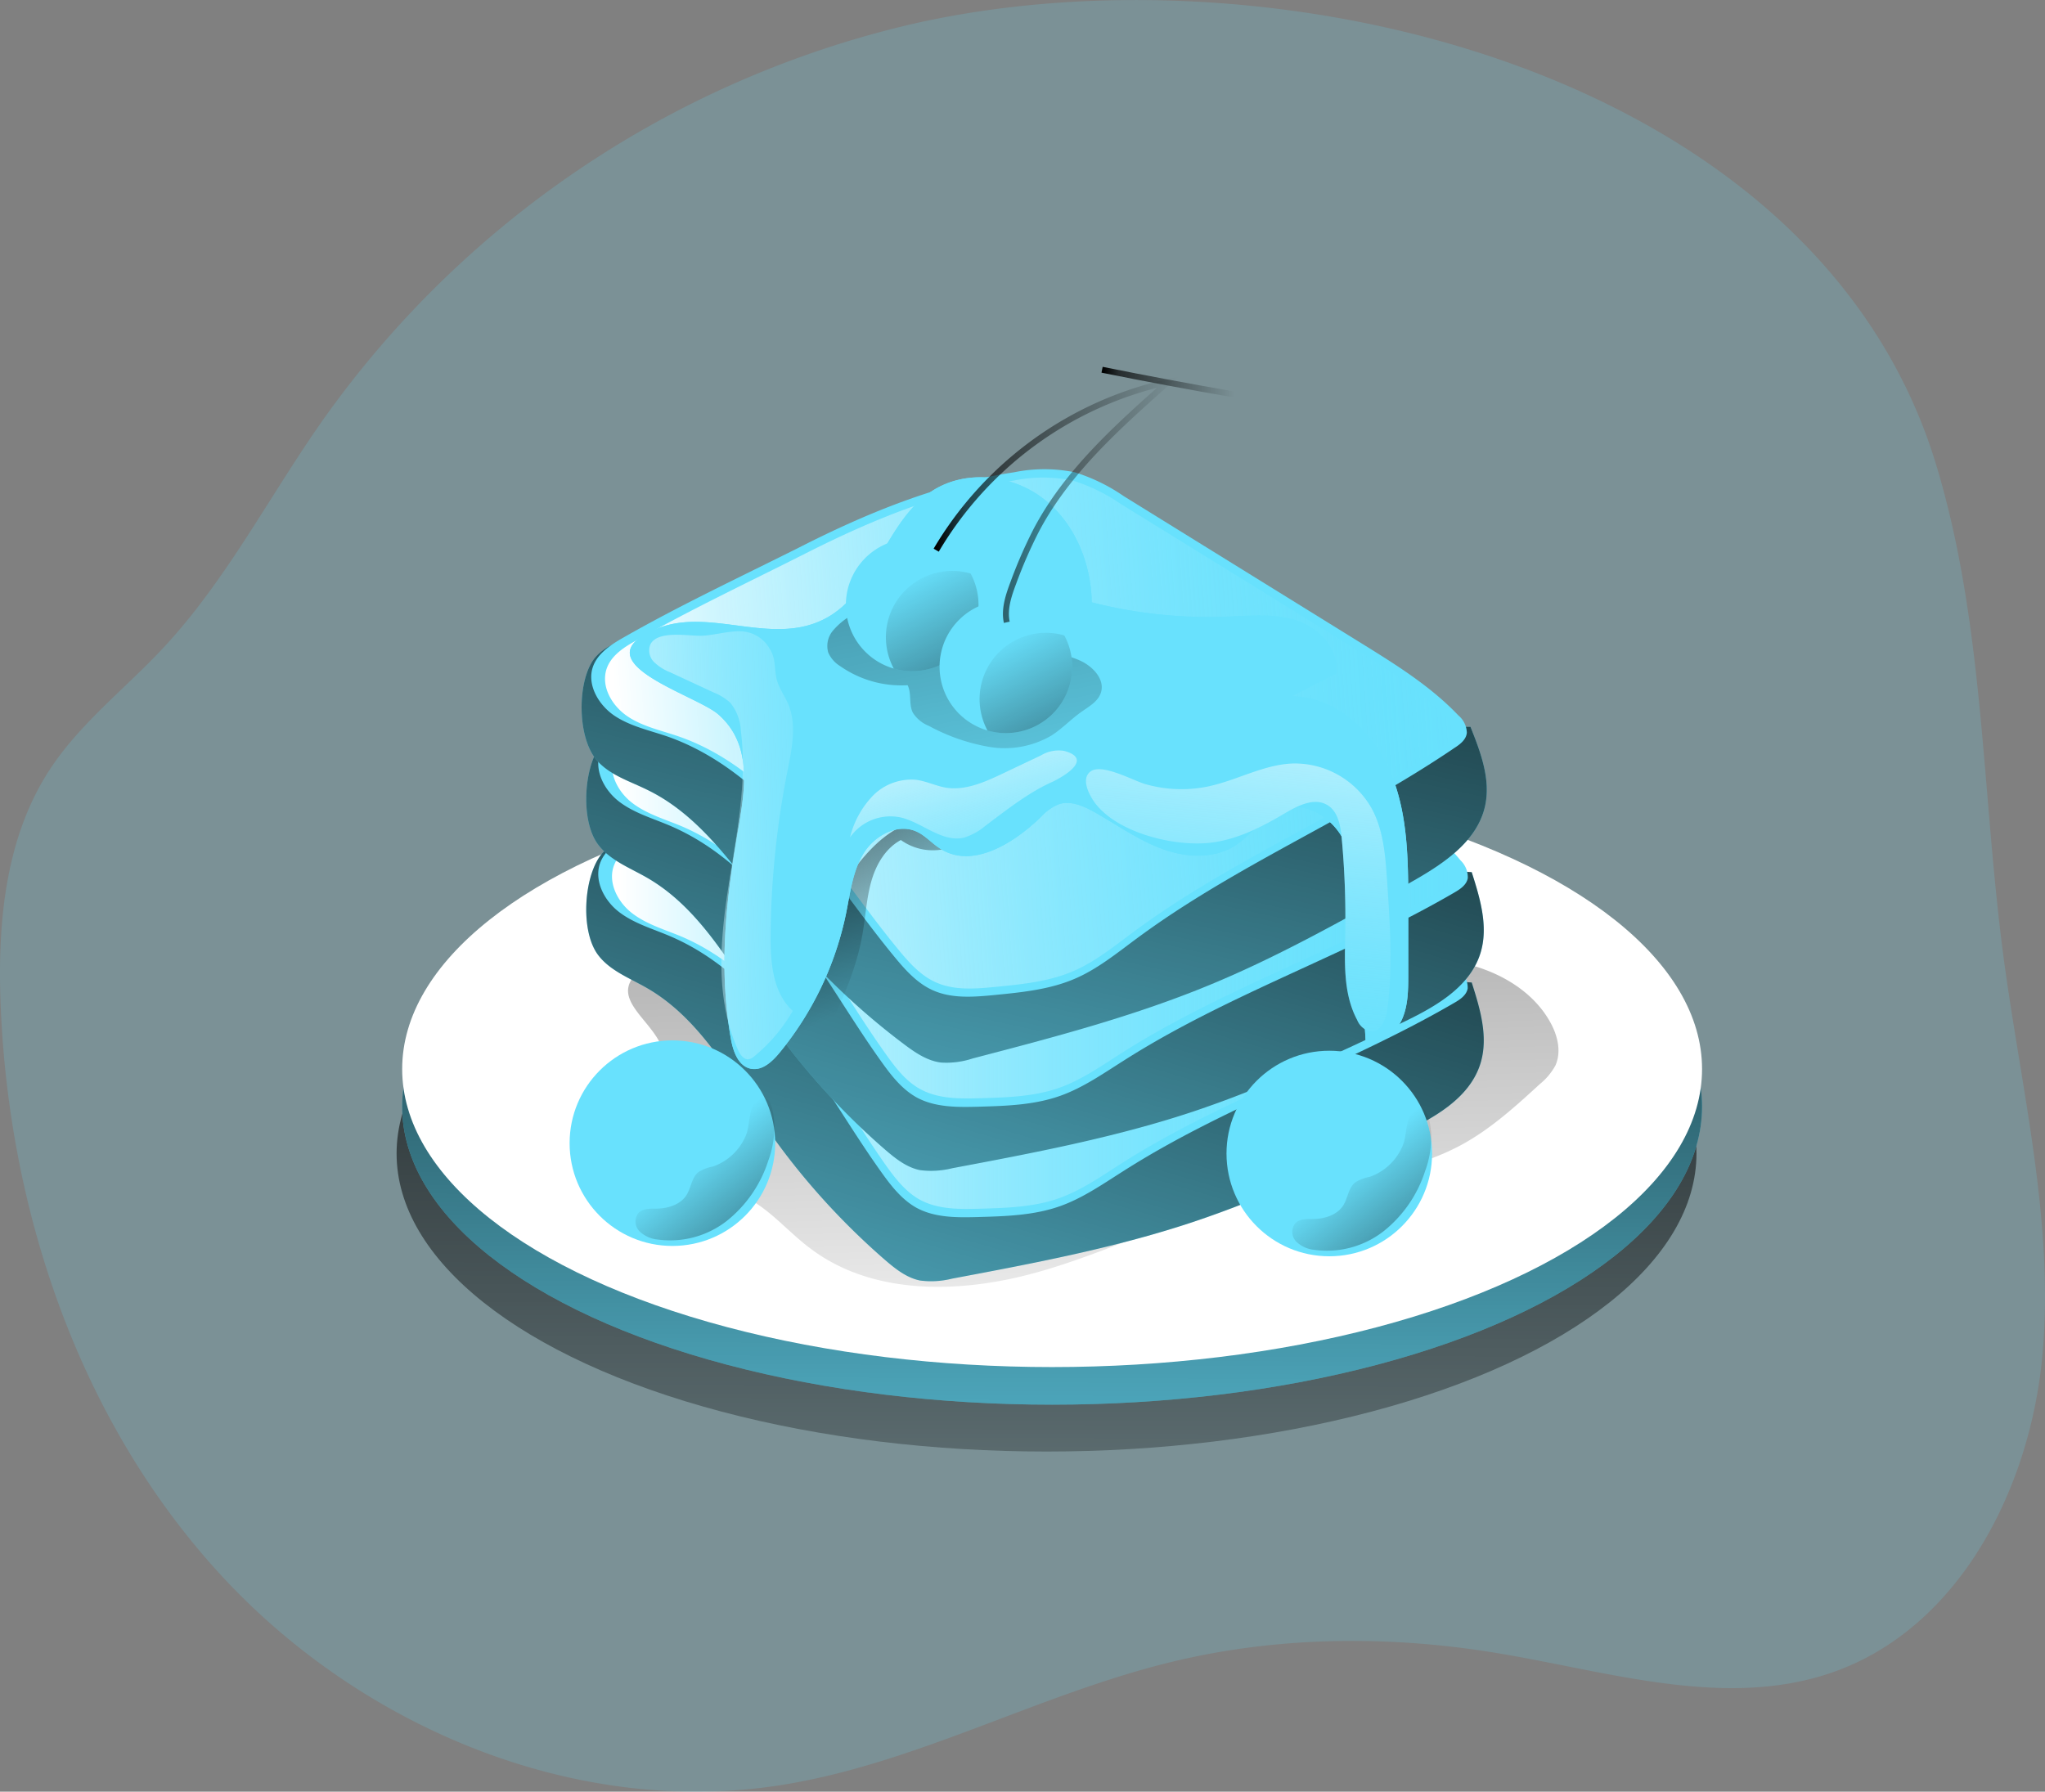 <svg id="Layer_1" data-name="Layer 1" xmlns="http://www.w3.org/2000/svg" xmlns:xlink="http://www.w3.org/1999/xlink" viewBox="0 0 344.19 301.59"><rect x="0" y="0" width="344.19" height="301.59" fill="#808080" stroke="none"/><defs><linearGradient id="linear-gradient" x1="176.26" y1="146.22" x2="175.88" y2="294.51" gradientUnits="userSpaceOnUse"><stop offset="0.01"/><stop offset="0.13" stop-opacity="0.69"/><stop offset="1" stop-opacity="0"/></linearGradient><linearGradient id="linear-gradient-2" x1="177.2" y1="138.33" x2="176.82" y2="286.62" xlink:href="#linear-gradient"/><linearGradient id="linear-gradient-3" x1="221.7" y1="30.52" x2="229.02" y2="253.52" xlink:href="#linear-gradient"/><linearGradient id="linear-gradient-4" x1="230.83" y1="132.91" x2="182.4" y2="298.09" xlink:href="#linear-gradient"/><linearGradient id="linear-gradient-5" x1="146.86" y1="173.56" x2="288.68" y2="173.56" gradientUnits="userSpaceOnUse"><stop offset="0.01" stop-color="#fff"/><stop offset="0.13" stop-color="#fff" stop-opacity="0.69"/><stop offset="1" stop-color="#68e1fd" stop-opacity="0"/></linearGradient><linearGradient id="linear-gradient-6" x1="230.83" y1="114.32" x2="182.4" y2="279.51" xlink:href="#linear-gradient"/><linearGradient id="linear-gradient-7" x1="146.86" y1="154.98" x2="288.68" y2="154.98" xlink:href="#linear-gradient-5"/><linearGradient id="linear-gradient-8" x1="263.57" y1="98.25" x2="215.14" y2="263.43" gradientTransform="translate(-42.21 14.62) rotate(-4.01)" xlink:href="#linear-gradient"/><linearGradient id="linear-gradient-9" x1="179.6" y1="138.91" x2="321.42" y2="138.91" gradientTransform="translate(-42.21 14.62) rotate(-4.01)" xlink:href="#linear-gradient-5"/><linearGradient id="linear-gradient-10" x1="174.39" y1="138.15" x2="194.47" y2="178.5" xlink:href="#linear-gradient"/><linearGradient id="linear-gradient-11" x1="186.08" y1="20.74" x2="214.24" y2="166.03" xlink:href="#linear-gradient"/><linearGradient id="linear-gradient-12" x1="131.52" y1="155.8" x2="204.73" y2="154.12" xlink:href="#linear-gradient-5"/><linearGradient id="linear-gradient-13" x1="212.77" y1="140.26" x2="196.81" y2="109.48" gradientUnits="userSpaceOnUse"><stop offset="0.01"/><stop offset="0.13" stop-opacity="0.69"/><stop offset="0.36" stop-opacity="0.44"/><stop offset="1" stop-opacity="0"/></linearGradient><linearGradient id="linear-gradient-14" x1="228.53" y1="150.63" x2="212.58" y2="119.85" xlink:href="#linear-gradient-13"/><linearGradient id="linear-gradient-15" x1="201.02" y1="96.75" x2="242.23" y2="96.75" xlink:href="#linear-gradient"/><linearGradient id="linear-gradient-16" x1="229.28" y1="76.92" x2="251.67" y2="76.92" xlink:href="#linear-gradient"/><linearGradient id="linear-gradient-17" x1="181.94" y1="232.82" x2="160.55" y2="206.64" xlink:href="#linear-gradient"/><linearGradient id="linear-gradient-18" x1="292.5" y1="234.56" x2="271.1" y2="208.38" xlink:href="#linear-gradient"/><linearGradient id="linear-gradient-19" x1="256.61" y1="116.72" x2="248.73" y2="197.06" xlink:href="#linear-gradient-5"/><linearGradient id="linear-gradient-20" x1="201.01" y1="128.58" x2="214.8" y2="179.26" xlink:href="#linear-gradient-5"/></defs><title>1</title><path d="M197.12,16.71A168.33,168.33,0,0,0,98.17,83.39c-9,12.8-16.2,26.93-26.87,38.34-6.39,6.84-14,12.67-19.09,20.5-7.61,11.68-8.8,26.39-8.18,40.31,1.54,34.75,13.51,69.69,37.1,95.26s59.42,40.62,93.8,35.35c23-3.53,43.94-15.5,66.62-20.91,17.72-4.23,36.31-4.35,54.28-1.38,18.88,3.12,38.55,9.55,56.6,3.21,21.3-7.49,33.22-31,35.23-53.49s-3.65-44.83-6.6-67.21c-3.64-27.65-3.22-56.07-11.36-82.74C349.41,24.14,258.11,2.64,197.12,16.71Z" transform="translate(-43.89 -12.6)" fill="#68e1fd" opacity="0.18" style="isolation:isolate"/><ellipse cx="176.14" cy="194.17" rx="109.39" ry="50.17" fill="url(#linear-gradient)"/><ellipse cx="177.08" cy="186.28" rx="109.39" ry="50.17" fill="#68e1fd"/><ellipse cx="177.08" cy="186.28" rx="109.39" ry="50.17" fill="url(#linear-gradient-2)"/><ellipse cx="177.08" cy="179.95" rx="109.39" ry="50.17" fill="#fff"/><path d="M155.48,192.44c-.69,2.39-2.8,4-4.56,5.77s-3.35,4.18-2.64,6.56,3.16,3.43,5.42,4.16c5.84,1.89,12.14,2.78,17.29,6.11,3.37,2.17,6,5.25,9.23,7.67,10.52,8,25.26,7.65,38,4.12s24.58-9.85,37.42-12.92c11.58-2.78,24.06-3,34.47-8.73,4.8-2.66,8.91-6.39,12.95-10.1a10.45,10.45,0,0,0,2.62-3.13c1-2.21.42-4.85-.72-7-2.74-5.21-8.22-8.53-13.91-10s-11.66-1.36-17.54-1.23L168.83,176c-4.41.1-15.87-3.15-18.72,1.61S157.26,186.31,155.48,192.44Z" transform="translate(-43.89 -12.6)" fill="url(#linear-gradient-3)"/><path d="M144.56,173.36c2,2.65,5.31,3.88,8.19,5.54,9,5.17,14.13,14.83,20,23.34a120.18,120.18,0,0,0,20,22.36c1.79,1.55,3.72,3.1,6,3.55a14.51,14.51,0,0,0,5.4-.32c13.59-2.56,27.23-5.12,40.35-9.47,12-4,23.38-9.35,34.76-14.73,5.68-2.68,11.93-6,13.8-12,1.38-4.45-.05-9.22-1.47-13.65-20.56-1.24-39.42-11.22-59.13-17.19-22.22-6.73-45.67-8.36-68.88-8.32-5.08,0-15.27-.49-18.7,4.24C142.07,160.68,141.63,169.48,144.56,173.36Z" transform="translate(-43.89 -12.6)" fill="#68e1fd"/><path d="M144.56,173.36c2,2.65,5.31,3.88,8.19,5.54,9,5.17,14.13,14.83,20,23.34a120.18,120.18,0,0,0,20,22.36c1.79,1.55,3.72,3.1,6,3.55a14.51,14.51,0,0,0,5.4-.32c13.59-2.56,27.23-5.12,40.35-9.47,12-4,23.38-9.35,34.76-14.73,5.68-2.68,11.93-6,13.8-12,1.38-4.45-.05-9.22-1.47-13.65-20.56-1.24-39.42-11.22-59.13-17.19-22.22-6.73-45.67-8.36-68.88-8.32-5.08,0-15.27-.49-18.7,4.24C142.07,160.68,141.63,169.48,144.56,173.36Z" transform="translate(-43.89 -12.6)" fill="url(#linear-gradient-4)"/><path d="M150.21,153.17c-2.1,1-4.28,2.28-5.2,4.42-1.28,3,.47,6.49,3,8.47s5.75,2.88,8.71,4.15c8.29,3.54,14.93,10.11,20.38,17.29s9.88,15.07,15.12,22.4c1.64,2.3,3.43,4.61,5.91,6,3.15,1.72,6.93,1.66,10.52,1.56,4.58-.13,9.25-.28,13.58-1.8,3.91-1.37,7.35-3.8,10.84-6,17.54-11.17,37.6-17.78,55.57-28.24,1-.57,2.06-1.29,2.27-2.41a3.92,3.92,0,0,0-1.22-3c-4.32-5.24-9.9-9.27-15.42-13.24l-38.23-27.53a30.55,30.55,0,0,0-7.93-4.58,25.83,25.83,0,0,0-10.18-.76c-12.87,1-25.24,5.13-37.06,10.14C170.74,144.26,160.11,148.38,150.21,153.17Z" transform="translate(-43.89 -12.6)" fill="#68e1fd"/><path d="M152.31,153.81c-2,1-4.14,2.21-5,4.27-1.24,2.88.46,6.29,2.93,8.21s5.56,2.79,8.44,4c8,3.43,14.46,9.8,19.74,16.76S188,201.66,193,208.77c1.59,2.22,3.32,4.46,5.72,5.78,3.05,1.66,6.72,1.61,10.19,1.51,4.44-.13,9-.27,13.16-1.74,3.79-1.33,7.12-3.68,10.51-5.84,17-10.82,36.42-17.23,53.83-27.36.95-.56,2-1.25,2.2-2.34a3.81,3.81,0,0,0-1.19-2.92c-4.18-5.08-9.59-9-14.93-12.83l-37-26.67a29.55,29.55,0,0,0-7.68-4.44,24.83,24.83,0,0,0-9.87-.73c-12.46,1-24.45,5-35.9,9.82C172.21,145.18,161.91,149.17,152.31,153.81Z" transform="translate(-43.89 -12.6)" fill="url(#linear-gradient-5)"/><path d="M144.56,154.77c2,2.66,5.31,3.89,8.19,5.55,9,5.17,14.13,14.82,20,23.34a120.18,120.18,0,0,0,20,22.36c1.79,1.55,3.72,3.1,6,3.55a14.72,14.72,0,0,0,5.4-.32c13.59-2.56,27.23-5.13,40.35-9.47,12-4,23.38-9.35,34.76-14.73,5.68-2.69,11.93-6,13.8-12,1.38-4.44-.05-9.21-1.47-13.64-20.56-1.24-39.42-11.22-59.13-17.19-22.22-6.73-45.67-8.36-68.88-8.33-5.08,0-15.27-.48-18.7,4.25C142.07,142.1,141.63,150.89,144.56,154.77Z" transform="translate(-43.89 -12.6)" fill="#68e1fd"/><path d="M144.56,154.77c2,2.66,5.31,3.89,8.19,5.55,9,5.17,14.13,14.82,20,23.34a120.18,120.18,0,0,0,20,22.36c1.79,1.55,3.72,3.1,6,3.55a14.72,14.72,0,0,0,5.4-.32c13.59-2.56,27.23-5.13,40.35-9.47,12-4,23.38-9.35,34.76-14.73,5.68-2.69,11.93-6,13.8-12,1.38-4.44-.05-9.21-1.47-13.64-20.56-1.24-39.42-11.22-59.13-17.19-22.22-6.73-45.67-8.36-68.88-8.33-5.08,0-15.27-.48-18.7,4.25C142.07,142.1,141.63,150.89,144.56,154.77Z" transform="translate(-43.89 -12.6)" fill="url(#linear-gradient-6)"/><path d="M150.21,134.59c-2.1,1-4.28,2.28-5.2,4.41-1.28,3,.47,6.49,3,8.47s5.75,2.88,8.71,4.15c8.29,3.55,14.93,10.12,20.38,17.3S187,184,192.24,191.32c1.64,2.3,3.43,4.61,5.91,6,3.15,1.72,6.93,1.67,10.52,1.57,4.58-.13,9.25-.28,13.58-1.8,3.91-1.37,7.35-3.8,10.84-6,17.54-11.17,37.6-17.78,55.57-28.24,1-.58,2.06-1.29,2.27-2.42a3.92,3.92,0,0,0-1.22-3c-4.32-5.24-9.9-9.27-15.42-13.24l-38.23-27.54a30.52,30.52,0,0,0-7.93-4.57,25.65,25.65,0,0,0-10.18-.76c-12.87,1-25.24,5.12-37.06,10.14C170.74,125.68,160.11,129.8,150.21,134.59Z" transform="translate(-43.89 -12.6)" fill="#68e1fd"/><path d="M152.31,135.22c-2,1-4.14,2.21-5,4.28-1.24,2.87.46,6.29,2.93,8.21s5.56,2.79,8.44,4c8,3.43,14.46,9.8,19.74,16.75s9.57,14.6,14.65,21.7c1.59,2.23,3.32,4.47,5.72,5.78,3.05,1.67,6.72,1.62,10.19,1.52,4.44-.13,9-.27,13.16-1.74,3.79-1.33,7.12-3.69,10.51-5.85,17-10.82,36.42-17.22,53.83-27.35.95-.56,2-1.26,2.2-2.35a3.79,3.79,0,0,0-1.19-2.91c-4.18-5.08-9.59-9-14.93-12.83l-37-26.68a29.8,29.8,0,0,0-7.68-4.43,25,25,0,0,0-9.87-.74c-12.46,1-24.45,5-35.9,9.82C172.21,126.59,161.91,130.58,152.31,135.22Z" transform="translate(-43.89 -12.6)" fill="url(#linear-gradient-7)"/><path d="M144.35,140.59c2.18,2.51,5.57,3.51,8.56,5,9.29,4.53,15.12,13.81,21.58,21.88A120.06,120.06,0,0,0,196,188.34c1.89,1.42,3.93,2.83,6.28,3.12a14.21,14.21,0,0,0,5.35-.7c13.38-3.49,26.81-7,39.6-12.26,11.65-4.78,22.66-11,33.64-17.12,5.48-3.08,11.48-6.82,12.93-12.93,1.07-4.53-.69-9.19-2.42-13.51-20.59.2-40.11-8.44-60.19-13-22.63-5.16-46.13-5.15-69.29-3.49-5.07.36-15.26.58-18.35,5.54C141,128.12,141.15,136.93,144.35,140.59Z" transform="translate(-43.89 -12.6)" fill="#68e1fd"/><path d="M144.35,140.59c2.18,2.51,5.57,3.51,8.56,5,9.29,4.53,15.12,13.81,21.58,21.88A120.06,120.06,0,0,0,196,188.34c1.89,1.42,3.93,2.83,6.28,3.12a14.21,14.21,0,0,0,5.35-.7c13.38-3.49,26.81-7,39.6-12.26,11.65-4.78,22.66-11,33.64-17.12,5.48-3.08,11.48-6.82,12.93-12.93,1.07-4.53-.69-9.19-2.42-13.51-20.59.2-40.11-8.44-60.19-13-22.63-5.16-46.13-5.15-69.29-3.49-5.07.36-15.26.58-18.35,5.54C141,128.12,141.15,136.93,144.35,140.59Z" transform="translate(-43.89 -12.6)" fill="url(#linear-gradient-8)"/><path d="M148.57,120.06c-2,1.16-4.11,2.58-4.88,4.77-1.06,3,.93,6.44,3.61,8.24s5.93,2.47,9,3.53c8.51,3,15.6,9.05,21.53,15.83s10.92,14.34,16.65,21.29c1.8,2.18,3.75,4.35,6.32,5.53,3.26,1.5,7,1.18,10.6.83,4.56-.45,9.21-.92,13.42-2.74,3.81-1.64,7.06-4.31,10.4-6.77,16.71-12.37,36.26-20.37,53.45-32.06,1-.64,2-1.43,2.1-2.57a3.94,3.94,0,0,0-1.43-2.92c-4.68-4.92-10.53-8.55-16.3-12.13L233,96.1a30.13,30.13,0,0,0-8.22-4,25.48,25.48,0,0,0-10.22,0c-12.76,1.93-24.82,6.87-36.25,12.7C168.44,109.74,158.11,114.59,148.57,120.06Z" transform="translate(-43.89 -12.6)" fill="#68e1fd"/><path d="M150.72,120.55c-2,1.12-4,2.49-4.73,4.62-1,3,.9,6.24,3.5,8s5.74,2.39,8.7,3.42c8.24,2.86,15.11,8.77,20.86,15.34s10.57,13.89,16.13,20.62c1.74,2.11,3.63,4.22,6.12,5.36,3.15,1.46,6.8,1.14,10.26.8,4.42-.43,8.93-.89,13-2.65,3.69-1.59,6.84-4.17,10.07-6.56,16.19-12,35.14-19.73,51.79-31.06.91-.62,1.91-1.39,2-2.49a3.78,3.78,0,0,0-1.38-2.82c-4.54-4.78-10.2-8.29-15.8-11.76l-38.81-24a29.72,29.72,0,0,0-8-3.88,24.81,24.81,0,0,0-9.9,0c-12.36,1.87-24,6.66-35.12,12.3C170,110.55,160,115.25,150.72,120.55Z" transform="translate(-43.89 -12.6)" fill="url(#linear-gradient-9)"/><path d="M189.06,169.79c.51-2.91.66-5.88,1.45-8.73s2.36-5.63,5-7.06a9.22,9.22,0,0,0,11.39-.5c-2.23-2.81-6.41-3.49-9.82-2.37s-6.14,3.69-8.41,6.46a59.82,59.82,0,0,0-8.77,15.2c-1.88,4.51-5.12,10.69-4.63,15.72.66,6.62,5.42,2.57,7.24-1C185.28,181.84,188,176,189.06,169.79Z" transform="translate(-43.89 -12.6)" fill="url(#linear-gradient-10)"/><path d="M166.88,187.33c.37,2.17,1.23,4.74,3.39,5.17,1.89.38,3.58-1.18,4.81-2.68A54.18,54.18,0,0,0,186.3,166.3c.7-3.45,1.1-7.07,2.94-10.06s5.71-5.12,8.91-3.66c1.49.67,2.59,2,4,2.88,5.4,3.45,12.33-.88,16.93-5.33a8.36,8.36,0,0,1,3-2.15c2-.67,4.13.28,6,1.31,3.74,2.11,7.28,4.66,11.31,6.17s8.81,1.79,12.42-.54c2.81-1.82,4.69-5.08,7.87-6.15,3.83-1.29,8.1,1.26,10.1,4.77s2.31,7.69,2.56,11.72l1.4,22.56c2.46.56,5-1.24,6.06-3.51s1.11-4.89,1.11-7.41v-12c0-7.48-.05-15.18-2.9-22.1s-9.24-12.92-16.72-13l7.45-3.81c.63-3.94-2.72-7.61-6.51-8.9s-7.9-.84-11.89-.69a79.26,79.26,0,0,1-22.7-2.41c-.11-6.64-2.89-13.39-8.15-17.45s-13-4.93-18.63-1.35c-7.87,5-9.56,16.7-17.68,21.32-9.08,5.16-19.66-1.81-28.72,1.92-13.38,5.5,6.51,11.1,10.31,14.41,5.64,4.93,4.58,12.13,3.47,18.8C166.13,163.74,164.77,175.12,166.88,187.33Z" transform="translate(-43.89 -12.6)" fill="#68e1fd"/><path d="M166.88,187.33c.37,2.17,1.23,4.74,3.39,5.17,1.89.38,3.58-1.18,4.81-2.68A54.18,54.18,0,0,0,186.3,166.3c.7-3.45,1.1-7.07,2.94-10.06s5.71-5.12,8.91-3.66c1.49.67,2.59,2,4,2.88,5.4,3.45,12.33-.88,16.93-5.33a8.36,8.36,0,0,1,3-2.15c2-.67,4.13.28,6,1.31,3.74,2.11,7.28,4.66,11.31,6.17s8.81,1.79,12.42-.54c2.81-1.82,4.69-5.08,7.87-6.15,3.83-1.29,8.1,1.26,10.1,4.77s2.31,7.69,2.56,11.72l1.4,22.56c2.46.56,5-1.24,6.06-3.51s1.11-4.89,1.11-7.41v-12c0-7.48-.05-15.18-2.9-22.1s-9.24-12.92-16.72-13l7.45-3.81c.63-3.94-2.72-7.61-6.51-8.9s-7.9-.84-11.89-.69a79.26,79.26,0,0,1-22.7-2.41c-.11-6.64-2.89-13.39-8.15-17.45s-13-4.93-18.63-1.35c-7.87,5-9.56,16.7-17.68,21.32-9.08,5.16-19.66-1.81-28.72,1.92-13.38,5.5,6.51,11.1,10.31,14.41,5.64,4.93,4.58,12.13,3.47,18.8C166.13,163.74,164.77,175.12,166.88,187.33Z" transform="translate(-43.89 -12.6)" fill="#68e1fd"/><path d="M187.06,116.25a11.87,11.87,0,0,0-3,2.53,4,4,0,0,0-.76,3.69,5.1,5.1,0,0,0,2,2.26,17.94,17.94,0,0,0,11.35,3.21c.7,1.41.17,3.2.87,4.61a5.66,5.66,0,0,0,2.71,2.24,33,33,0,0,0,10.19,3.54,15.58,15.58,0,0,0,10.44-1.92c1.82-1.16,3.31-2.78,5.07-4,1.25-.89,2.73-1.7,3.23-3.15.79-2.29-1.38-4.56-3.61-5.52-3.36-1.46-7.22-1.46-10.58-2.92-2.47-1.06-4.55-2.85-6.94-4.06-4.93-2.48-10.76-2.31-16.23-1.58" transform="translate(-43.89 -12.6)" fill="url(#linear-gradient-11)"/><path d="M153.39,121a2.74,2.74,0,0,0,.54,3,8.06,8.06,0,0,0,2.74,1.76l7.37,3.42a9.09,9.09,0,0,1,2.77,1.72,8.09,8.09,0,0,1,1.77,4.71c1.14,9-.86,18-2.21,27s-2,18.46,1.74,26.74c.35.78,1,1.68,1.81,1.55a2.07,2.07,0,0,0,.93-.5,27.75,27.75,0,0,0,6.47-7.64c-3.37-3.07-3.77-8.15-3.73-12.71a148.84,148.84,0,0,1,2.86-27.77c.75-3.79,1.62-7.89,0-11.41-.67-1.44-1.6-2.67-1.91-4.26-.35-1.79-.07-3.21-1.12-4.83a5.78,5.78,0,0,0-4.79-2.91c-2.17-.08-4.36.63-6.53.74S154.76,118.61,153.39,121Z" transform="translate(-43.89 -12.6)" fill="url(#linear-gradient-12)"/><path d="M208.58,114.42a11.16,11.16,0,0,1-11.16,11.16,11,11,0,0,1-3.1-.44,11.16,11.16,0,1,1,12.93-16A11.06,11.06,0,0,1,208.58,114.42Z" transform="translate(-43.89 -12.6)" fill="#68e1fd"/><path d="M208.58,114.42a11.16,11.16,0,0,1-11.16,11.16,11,11,0,0,1-3.1-.44,11.16,11.16,0,0,1,12.93-16A11.06,11.06,0,0,1,208.58,114.42Z" transform="translate(-43.89 -12.6)" fill="url(#linear-gradient-13)"/><path d="M224.35,124.79A11.16,11.16,0,0,1,213.19,136a11,11,0,0,1-3.1-.44,11.16,11.16,0,1,1,12.93-16A11.06,11.06,0,0,1,224.35,124.79Z" transform="translate(-43.89 -12.6)" fill="#68e1fd"/><path d="M224.35,124.79A11.16,11.16,0,0,1,213.19,136a11,11,0,0,1-3.1-.44,11.16,11.16,0,0,1,12.93-16A11.06,11.06,0,0,1,224.35,124.79Z" transform="translate(-43.89 -12.6)" fill="url(#linear-gradient-14)"/><path d="M201.46,105.21a60.5,60.5,0,0,1,39-28.29c-8.39,7.44-17,15.1-22.19,25a78.3,78.3,0,0,0-3.8,8.71c-.81,2.16-1.61,4.47-1.13,6.72" transform="translate(-43.89 -12.6)" fill="none" stroke-miterlimit="10" stroke="url(#linear-gradient-15)"/><path d="M229.38,74.84q11.07,2.23,22.2,4.16" transform="translate(-43.89 -12.6)" fill="none" stroke-miterlimit="10" stroke="url(#linear-gradient-16)"/><circle cx="113.17" cy="192.43" r="17.3" fill="#68e1fd"/><path d="M169.46,203.64a9.32,9.32,0,0,1-5.55,5.31,7.12,7.12,0,0,0-2.45.93c-1.15.91-1.24,2.6-2,3.84-1,1.63-3.08,2.29-5,2.33-1.1,0-2.35-.06-3.11.73a2.34,2.34,0,0,0,.18,3.09,5.1,5.1,0,0,0,3.05,1.38,15.52,15.52,0,0,0,11.68-3.17A21.28,21.28,0,0,0,173.19,208a16.22,16.22,0,0,0,1-6.57c-.11-1.34-.52-4.92-2.59-4C169.93,198.21,170.13,202.1,169.46,203.64Z" transform="translate(-43.89 -12.6)" fill="url(#linear-gradient-17)"/><circle cx="223.73" cy="194.17" r="17.3" fill="#68e1fd"/><path d="M280,205.38a9.37,9.37,0,0,1-5.55,5.31,7.12,7.12,0,0,0-2.45.93c-1.15.91-1.25,2.6-2,3.84-1,1.63-3.08,2.29-5,2.33-1.1,0-2.35-.06-3.11.73a2.34,2.34,0,0,0,.18,3.09,5.1,5.1,0,0,0,3.05,1.38,15.52,15.52,0,0,0,11.68-3.17,21.28,21.28,0,0,0,6.95-10.11,16.22,16.22,0,0,0,1-6.57c-.11-1.34-.52-4.92-2.6-3.95C280.49,200,280.69,203.84,280,205.38Z" transform="translate(-43.89 -12.6)" fill="url(#linear-gradient-18)"/><path d="M247.68,154.45c4.5-.54,8.64-2.67,12.55-5,2.18-1.28,4.91-2.64,7.07-1.33,1.8,1.08,2.21,3.45,2.41,5.54a145.34,145.34,0,0,1,.6,15.89c-.09,5-.38,10.3,2,14.74a3.24,3.24,0,0,0,2.11,1.92c1.82.27,2.79-2.07,3-3.89.9-7.14.41-14.37-.08-21.55-.28-4.14-.6-8.42-2.58-12.07a14.86,14.86,0,0,0-13.31-7.58c-4.9.19-9.36,2.82-14.16,3.85a22.11,22.11,0,0,1-10.63-.38c-2-.56-7.33-3.58-9.25-2.11-1.65,1.28-.17,4,.8,5.32C232.07,152.88,241.68,155.17,247.68,154.45Z" transform="translate(-43.89 -12.6)" fill="#68e1fd"/><path d="M247.68,154.45c4.5-.54,8.64-2.67,12.55-5,2.18-1.28,4.91-2.64,7.07-1.33,1.8,1.08,2.21,3.45,2.41,5.54a145.34,145.34,0,0,1,.6,15.89c-.09,5-.38,10.3,2,14.74a3.24,3.24,0,0,0,2.11,1.92c1.82.27,2.79-2.07,3-3.89.9-7.14.41-14.37-.08-21.55-.28-4.14-.6-8.42-2.58-12.07a14.86,14.86,0,0,0-13.31-7.58c-4.9.19-9.36,2.82-14.16,3.85a22.11,22.11,0,0,1-10.63-.38c-2-.56-7.33-3.58-9.25-2.11-1.65,1.28-.17,4,.8,5.32C232.07,152.88,241.68,155.17,247.68,154.45Z" transform="translate(-43.89 -12.6)" fill="url(#linear-gradient-19)"/><path d="M209.75,151.6a10.31,10.31,0,0,1-3.61,2c-3.7.87-7-2.55-10.67-3.4a8.32,8.32,0,0,0-8.52,3.36,15.47,15.47,0,0,1,3.84-7,9.06,9.06,0,0,1,7.3-2.69c1.69.22,3.26,1,4.94,1.31,3.3.55,6.57-.92,9.59-2.35l6.47-3.07A5.76,5.76,0,0,1,223,139c5.11,1.39-.36,4.46-2.05,5.24C217,146,213.22,149,209.75,151.6Z" transform="translate(-43.89 -12.6)" fill="url(#linear-gradient-20)"/></svg>